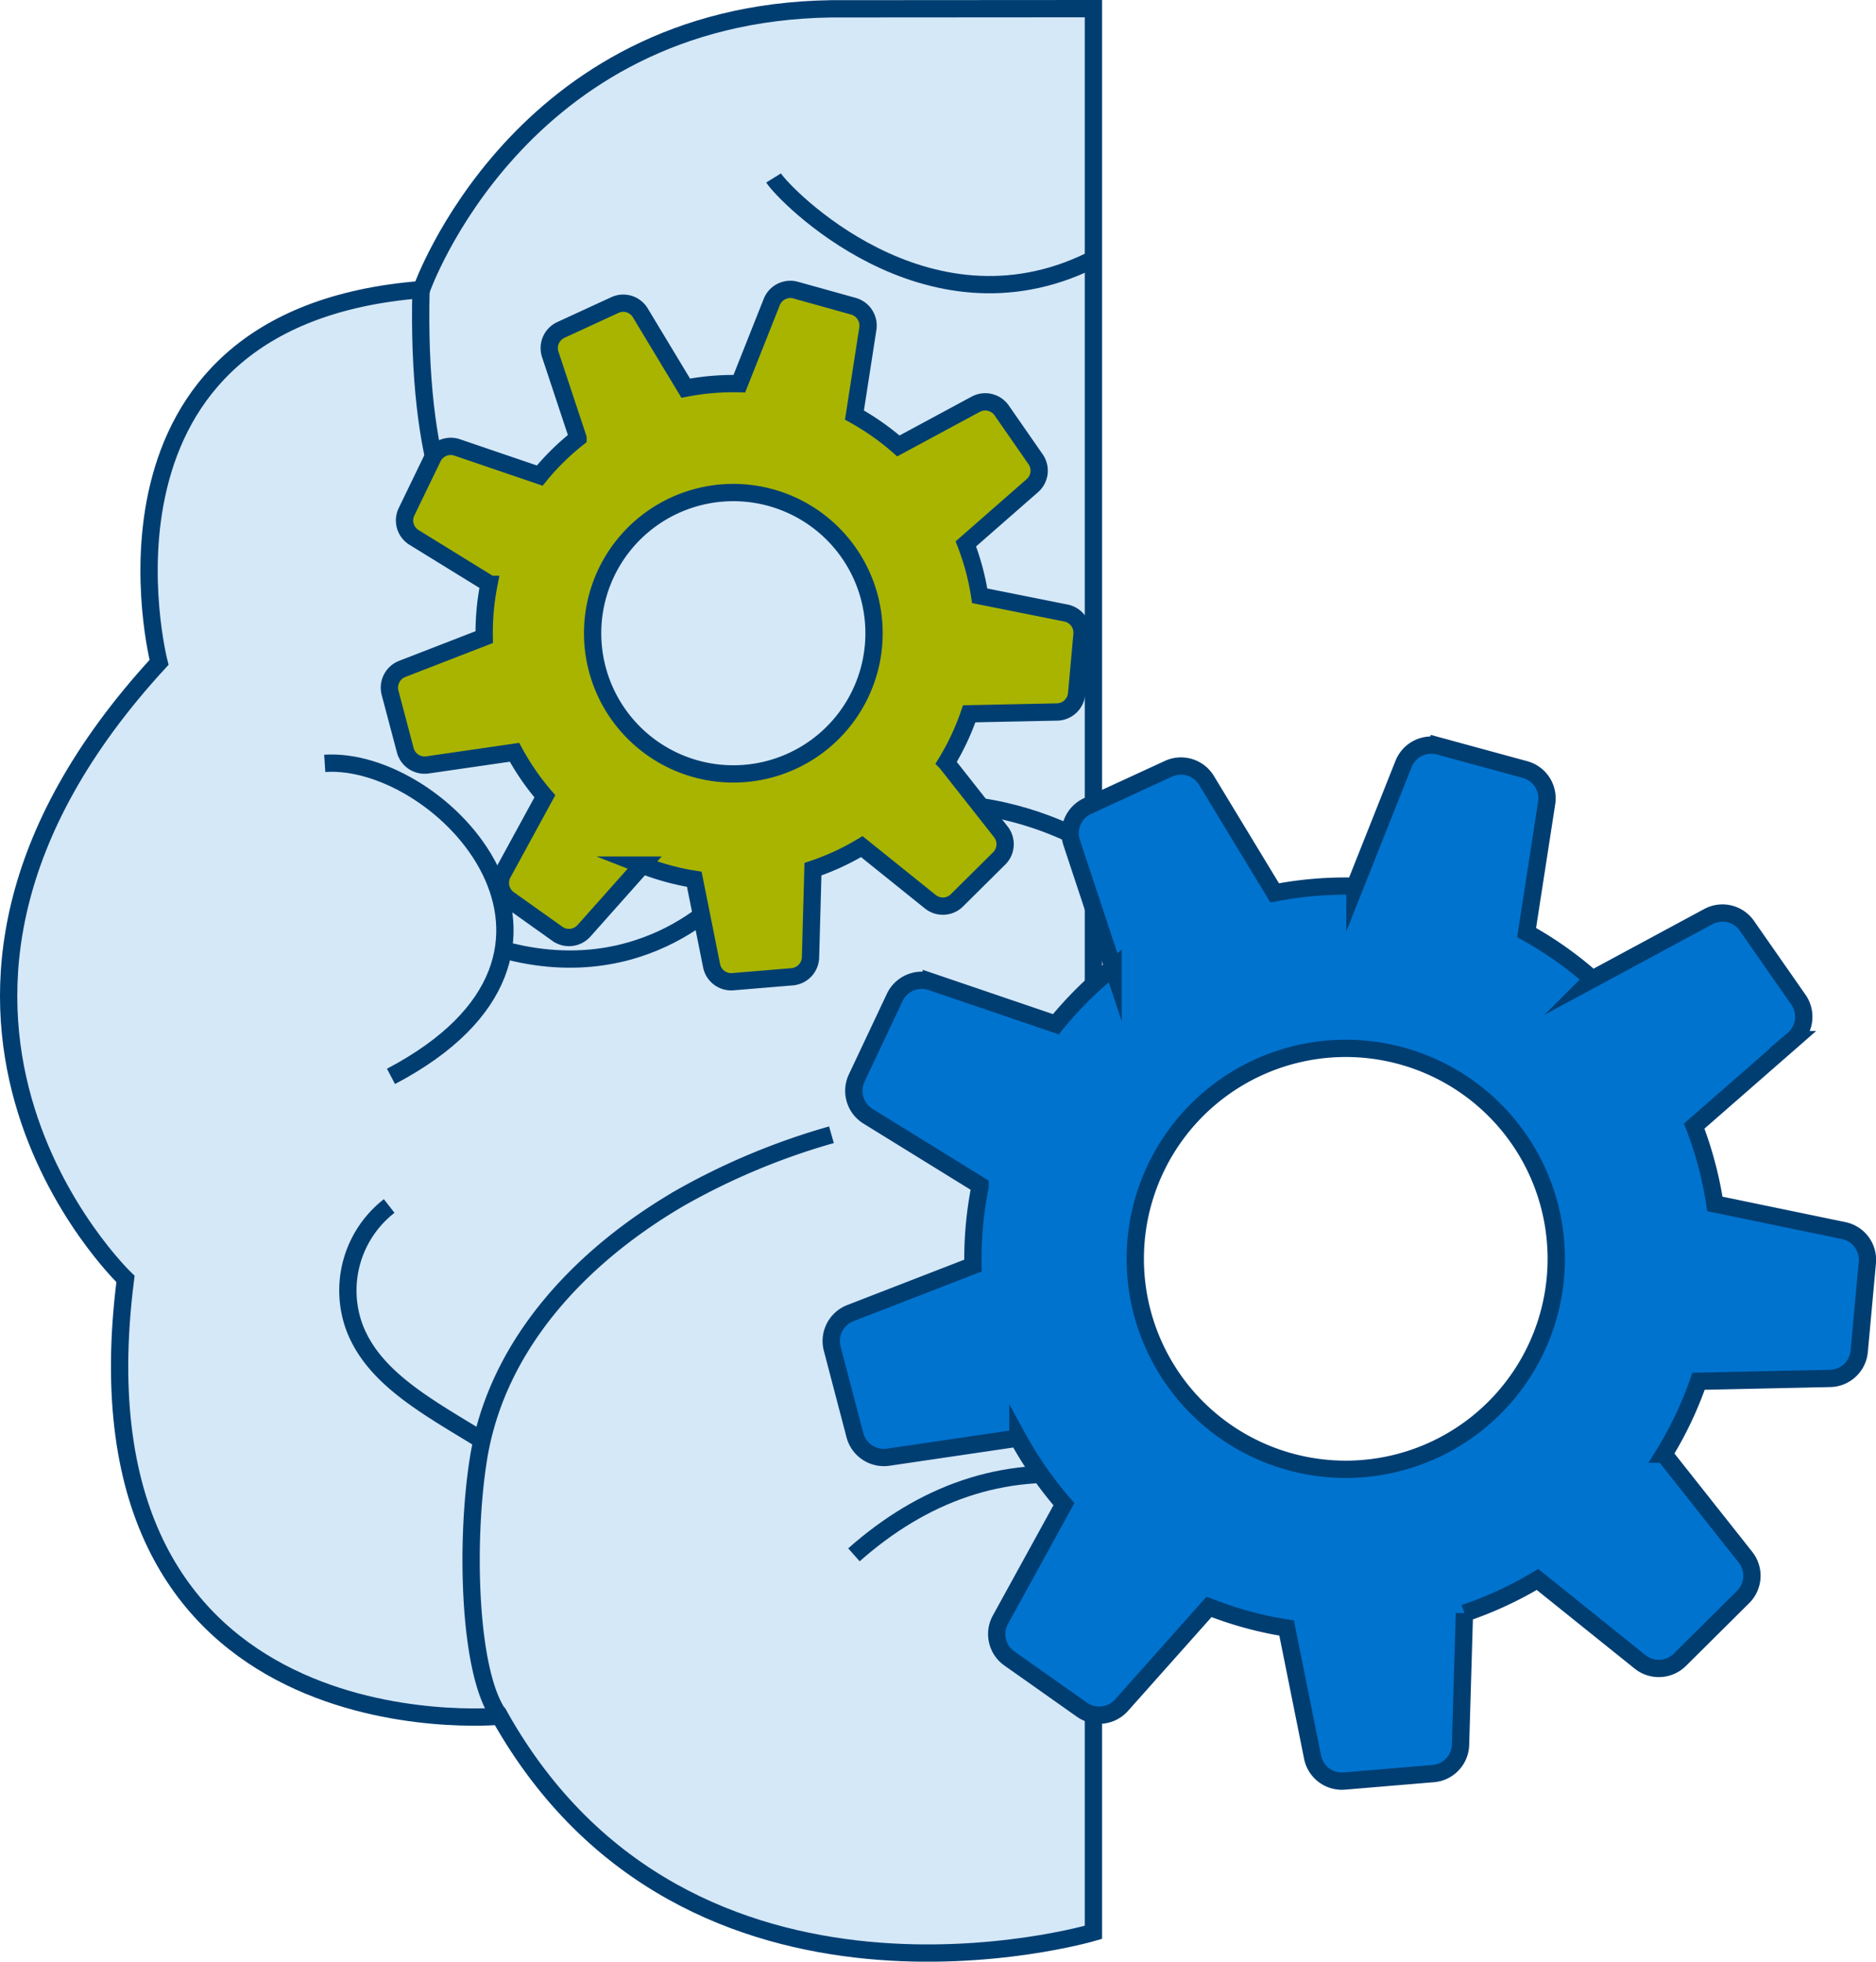 <svg xmlns="http://www.w3.org/2000/svg" viewBox="0 0 216.92 226.86"><defs><style>.cls-1{fill:#d5e8f7;}.cls-1,.cls-2,.cls-3,.cls-4{stroke:#003e72;stroke-miterlimit:10;stroke-width:2px;}.cls-2{fill:none;}.cls-3{fill:#0073cf;}.cls-4{fill:#a8b400;}</style></defs><g id="Layer_2" data-name="Layer 2"><g id="Extra_Icons"><path class="cls-1" d="M126.43,1V223.47s-46.83,13.84-68.65-25c0,0-50.34,4.79-43.27-50.56,0,0-32.84-31.4,3.88-71.31,0,0-10.25-39.92,30.34-43.11,0,0,11.18-31.94,47.37-32.47Z"/><path class="cls-1" d="M66.68,70.31s-19,4.14-18-36.84"/><path class="cls-1" d="M89.45,20.58c1.16,1.88,17.57,18.87,36.6,9.58"/><path class="cls-1" d="M126.43,97.86S105.13,84,84.65,102.65c0,0-9.84,12.25-27.41,6.92"/><path class="cls-1" d="M37.55,88.28c13.54-.9,34.93,21.85,7.66,36.2"/><path class="cls-1" d="M57.78,198.45c-3.57-4.69-4-20-2.47-29.67,2.09-13.27,11.86-23.55,23.32-30.23a79.31,79.31,0,0,1,17.51-7.32"/><path class="cls-2" d="M45,139.47a12.38,12.38,0,0,0-4,14.08c2.3,6,8.72,9.29,15.25,13.33"/><path class="cls-1" d="M98.74,179.81c7.91-7,17.12-10.46,27.69-9"/><path class="cls-3" d="M207.9,115.54,202,107.08a3.44,3.44,0,0,0-4.48-1.07l-13.39,7.22a42.64,42.64,0,0,0-7.61-5.38l2.32-15A3.45,3.45,0,0,0,176.35,89l-9.94-2.71a3.46,3.46,0,0,0-4.12,2.06l-5.62,14.14a42.73,42.73,0,0,0-9.28.77l-7.88-13a3.45,3.45,0,0,0-4.41-1.35l-9.35,4.31a3.46,3.46,0,0,0-1.83,4.24l4.78,14.44a43.09,43.09,0,0,0-6.61,6.55l-14.4-4.9a3.46,3.46,0,0,0-4.24,1.81l-4.39,9.31a3.45,3.45,0,0,0,1.31,4.42l12.95,8,0,.14a43.14,43.14,0,0,0-.82,9.13l-14.18,5.5a3.46,3.46,0,0,0-2.09,4.11l2.62,10a3.47,3.47,0,0,0,3.85,2.55l15-2.21a43.34,43.34,0,0,0,5.32,7.64l-7.33,13.34a3.45,3.45,0,0,0,1,4.49l8.41,5.94a3.46,3.46,0,0,0,4.58-.52l10.12-11.37a43,43,0,0,0,7.35,2.16c.54.11,1.08.19,1.62.28l3,14.93a3.45,3.45,0,0,0,3.68,2.77l10.26-.86a3.44,3.44,0,0,0,3.17-3.34l.45-15.21a43.45,43.45,0,0,0,8.45-3.9l11.86,9.53a3.46,3.46,0,0,0,4.6-.24l7.31-7.26a3.46,3.46,0,0,0,.28-4.6l-9.43-11.92a43.07,43.07,0,0,0,4-8.43l15.21-.33a3.45,3.45,0,0,0,3.37-3.14l.94-10.26a3.45,3.45,0,0,0-2.75-3.7l-14.88-3.08a43.11,43.11,0,0,0-2.39-9l11.44-10A3.46,3.46,0,0,0,207.9,115.54Zm-42.09,52.14a24.34,24.34,0,1,1,11.9-32.3A24.35,24.35,0,0,1,165.81,167.68Z"/><path class="cls-4" d="M119.75,53.12l-3.93-5.66a2.32,2.32,0,0,0-3-.71l-8.94,4.82A29.45,29.45,0,0,0,98.8,48l1.55-10a2.33,2.33,0,0,0-1.68-2.59L92,33.55a2.31,2.31,0,0,0-2.76,1.37l-3.75,9.45a29,29,0,0,0-6.2.52L74.05,36.2a2.3,2.3,0,0,0-3-.9l-6.25,2.88A2.32,2.32,0,0,0,63.63,41l3.2,9.65A28.6,28.6,0,0,0,62.41,55l-9.62-3.28A2.32,2.32,0,0,0,50,53L47,59.2a2.3,2.3,0,0,0,.87,2.95l8.66,5.34,0,.09a28.83,28.83,0,0,0-.54,6.1L46.5,77.36a2.33,2.33,0,0,0-1.4,2.75l1.76,6.65a2.31,2.31,0,0,0,2.57,1.7L59.49,87A28.91,28.91,0,0,0,63,92.09L58.14,101a2.32,2.32,0,0,0,.7,3l5.62,4a2.32,2.32,0,0,0,3.06-.35l6.76-7.6a29.29,29.29,0,0,0,4.91,1.44c.37.08.73.13,1.09.19l2,10a2.31,2.31,0,0,0,2.46,1.85l6.86-.57a2.32,2.32,0,0,0,2.12-2.24L94,100.52a28.7,28.7,0,0,0,5.65-2.61l7.92,6.37a2.31,2.31,0,0,0,3.08-.16l4.89-4.85a2.32,2.32,0,0,0,.18-3.08l-6.3-8a28.83,28.83,0,0,0,2.65-5.64l10.16-.21a2.32,2.32,0,0,0,2.26-2.1l.62-6.86a2.32,2.32,0,0,0-1.83-2.48l-10-2a28.48,28.48,0,0,0-1.6-6l7.65-6.7A2.31,2.31,0,0,0,119.75,53.12ZM91.62,88a16.27,16.27,0,1,1,7.95-21.58A16.27,16.27,0,0,1,91.62,88Z"/></g></g></svg>